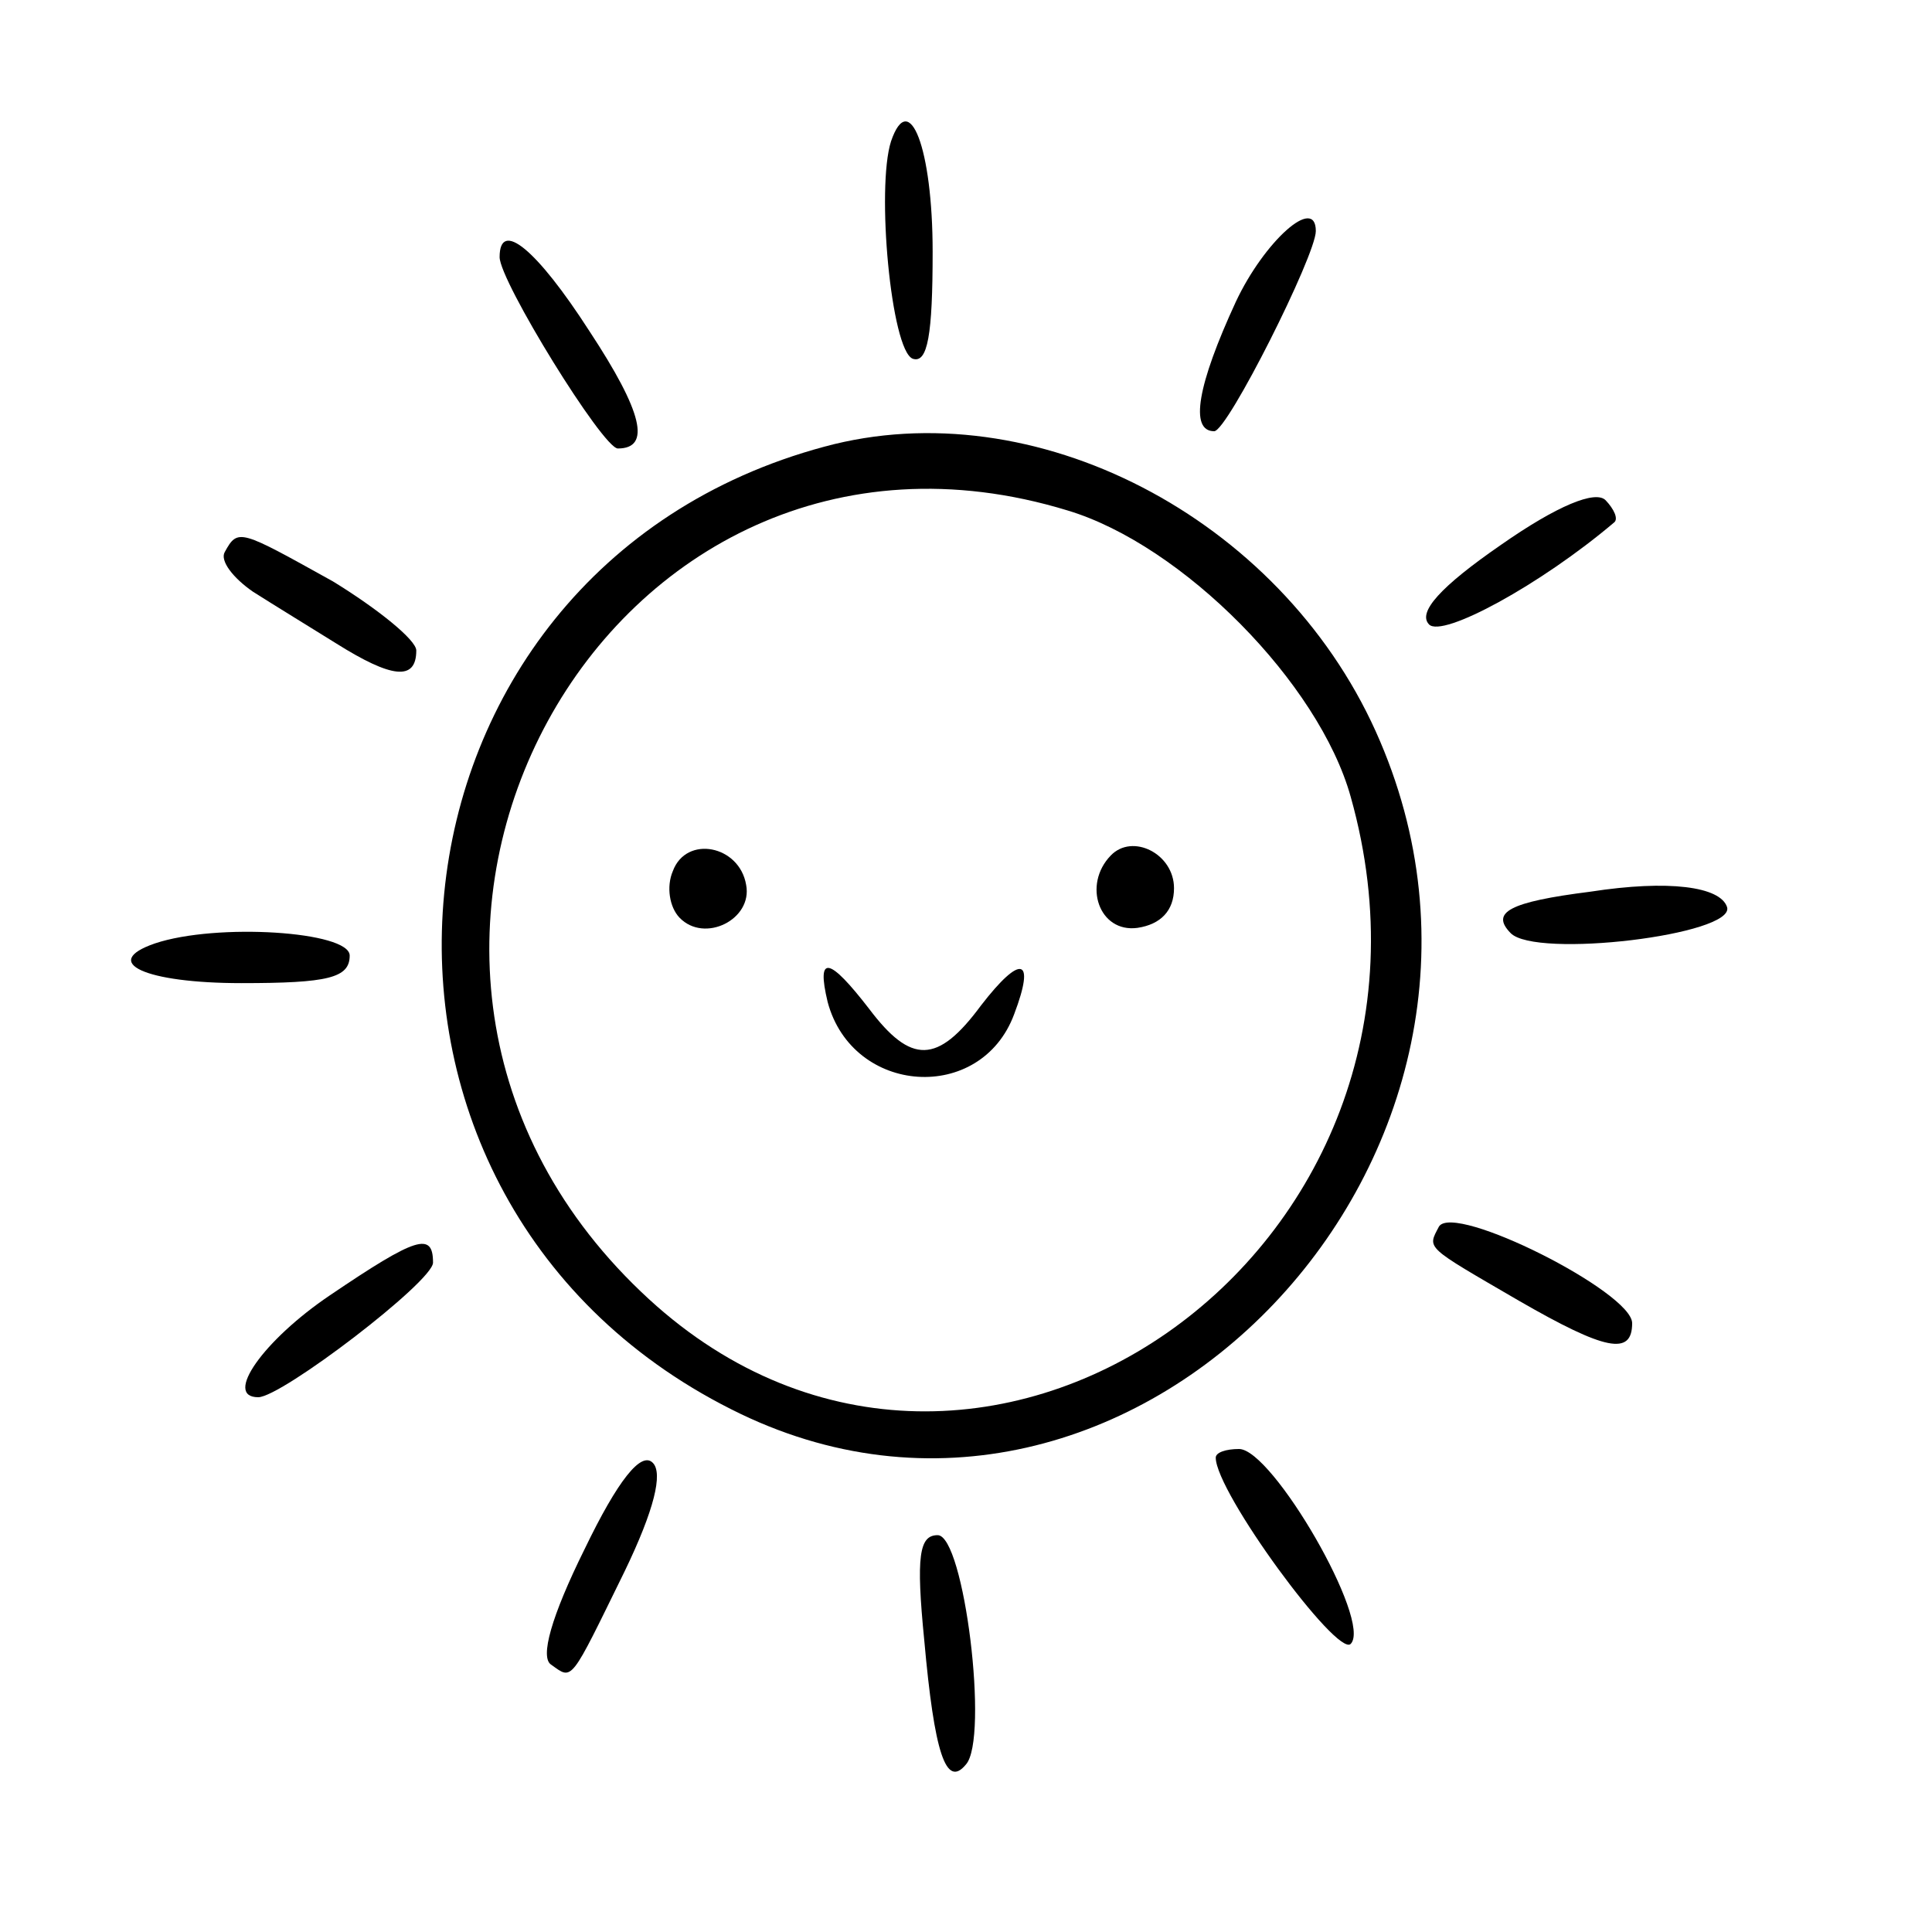 <svg width="15" height="15" viewBox="0 0 15 15" fill="none" xmlns="http://www.w3.org/2000/svg">
<path d="M6.918 1.097C6.802 1.459 6.918 2.718 7.086 2.785C7.203 2.825 7.241 2.597 7.241 1.954C7.241 1.151 7.06 0.682 6.918 1.097Z" fill="black"/>
<path d="M9.595 2.343C9.298 2.986 9.233 3.348 9.427 3.348C9.53 3.348 10.216 1.982 10.216 1.794C10.216 1.513 9.815 1.874 9.595 2.343Z" fill="black"/>
<path d="M3.879 1.996C3.879 2.183 4.681 3.482 4.797 3.482C5.056 3.482 4.991 3.201 4.577 2.572C4.163 1.929 3.879 1.701 3.879 1.996Z" fill="black"/>
<path d="M6.4 3.468C2.818 4.432 2.353 9.267 5.676 10.941C8.767 12.508 12.155 8.946 10.681 5.678C9.931 4.017 8.03 3.026 6.4 3.468ZM8.288 3.963C9.181 4.231 10.241 5.303 10.487 6.187C11.482 9.722 7.525 12.468 4.978 10.03C2.224 7.405 4.693 2.865 8.288 3.963Z" fill="black"/>
<path d="M5.224 6.763C5.172 6.884 5.198 7.044 5.276 7.125C5.47 7.326 5.845 7.138 5.793 6.87C5.741 6.562 5.328 6.482 5.224 6.763Z" fill="black"/>
<path d="M8.624 6.642C8.404 6.869 8.533 7.244 8.831 7.204C9.012 7.177 9.115 7.07 9.115 6.896C9.115 6.628 8.792 6.467 8.624 6.642Z" fill="black"/>
<path d="M6.426 7.78C6.62 8.504 7.616 8.571 7.874 7.874C8.042 7.432 7.926 7.405 7.616 7.807C7.279 8.263 7.073 8.263 6.749 7.834C6.439 7.432 6.336 7.405 6.426 7.78Z" fill="black"/>
<path d="M11.651 4.232C11.185 4.554 11.004 4.754 11.095 4.848C11.198 4.955 11.961 4.54 12.53 4.058C12.569 4.031 12.53 3.951 12.466 3.884C12.388 3.804 12.091 3.924 11.651 4.232Z" fill="black"/>
<path d="M1.745 4.286C1.706 4.353 1.809 4.487 1.964 4.594C2.132 4.701 2.417 4.875 2.611 4.996C3.038 5.264 3.232 5.291 3.232 5.05C3.232 4.969 2.934 4.728 2.585 4.514C1.861 4.112 1.848 4.099 1.745 4.286Z" fill="black"/>
<path d="M12.348 6.923C11.715 7.003 11.572 7.084 11.728 7.244C11.921 7.445 13.473 7.258 13.409 7.043C13.357 6.883 12.956 6.829 12.348 6.923Z" fill="black"/>
<path d="M1.202 7.325C0.776 7.472 1.125 7.633 1.875 7.633C2.547 7.633 2.715 7.593 2.715 7.419C2.715 7.231 1.681 7.164 1.202 7.325Z" fill="black"/>
<path d="M11.172 9.523C11.082 9.697 11.056 9.67 11.793 10.099C12.466 10.487 12.672 10.527 12.672 10.273C12.672 10.032 11.289 9.335 11.172 9.523Z" fill="black"/>
<path d="M2.561 10.057C2.044 10.406 1.733 10.848 2.005 10.848C2.186 10.848 3.362 9.95 3.362 9.803C3.362 9.562 3.233 9.602 2.561 10.057Z" fill="black"/>
<path d="M4.539 12.027C4.28 12.55 4.19 12.871 4.28 12.925C4.448 13.045 4.422 13.072 4.849 12.201C5.082 11.719 5.147 11.438 5.069 11.358C4.979 11.264 4.797 11.492 4.539 12.027Z" fill="black"/>
<path d="M9.439 11.317C9.439 11.585 10.383 12.87 10.487 12.763C10.655 12.589 9.879 11.25 9.62 11.25C9.517 11.25 9.439 11.277 9.439 11.317Z" fill="black"/>
<path d="M7.176 12.736C7.254 13.607 7.344 13.888 7.499 13.7C7.68 13.5 7.486 11.919 7.28 11.919C7.137 11.919 7.111 12.08 7.176 12.736Z" fill="black"/>
</svg>
